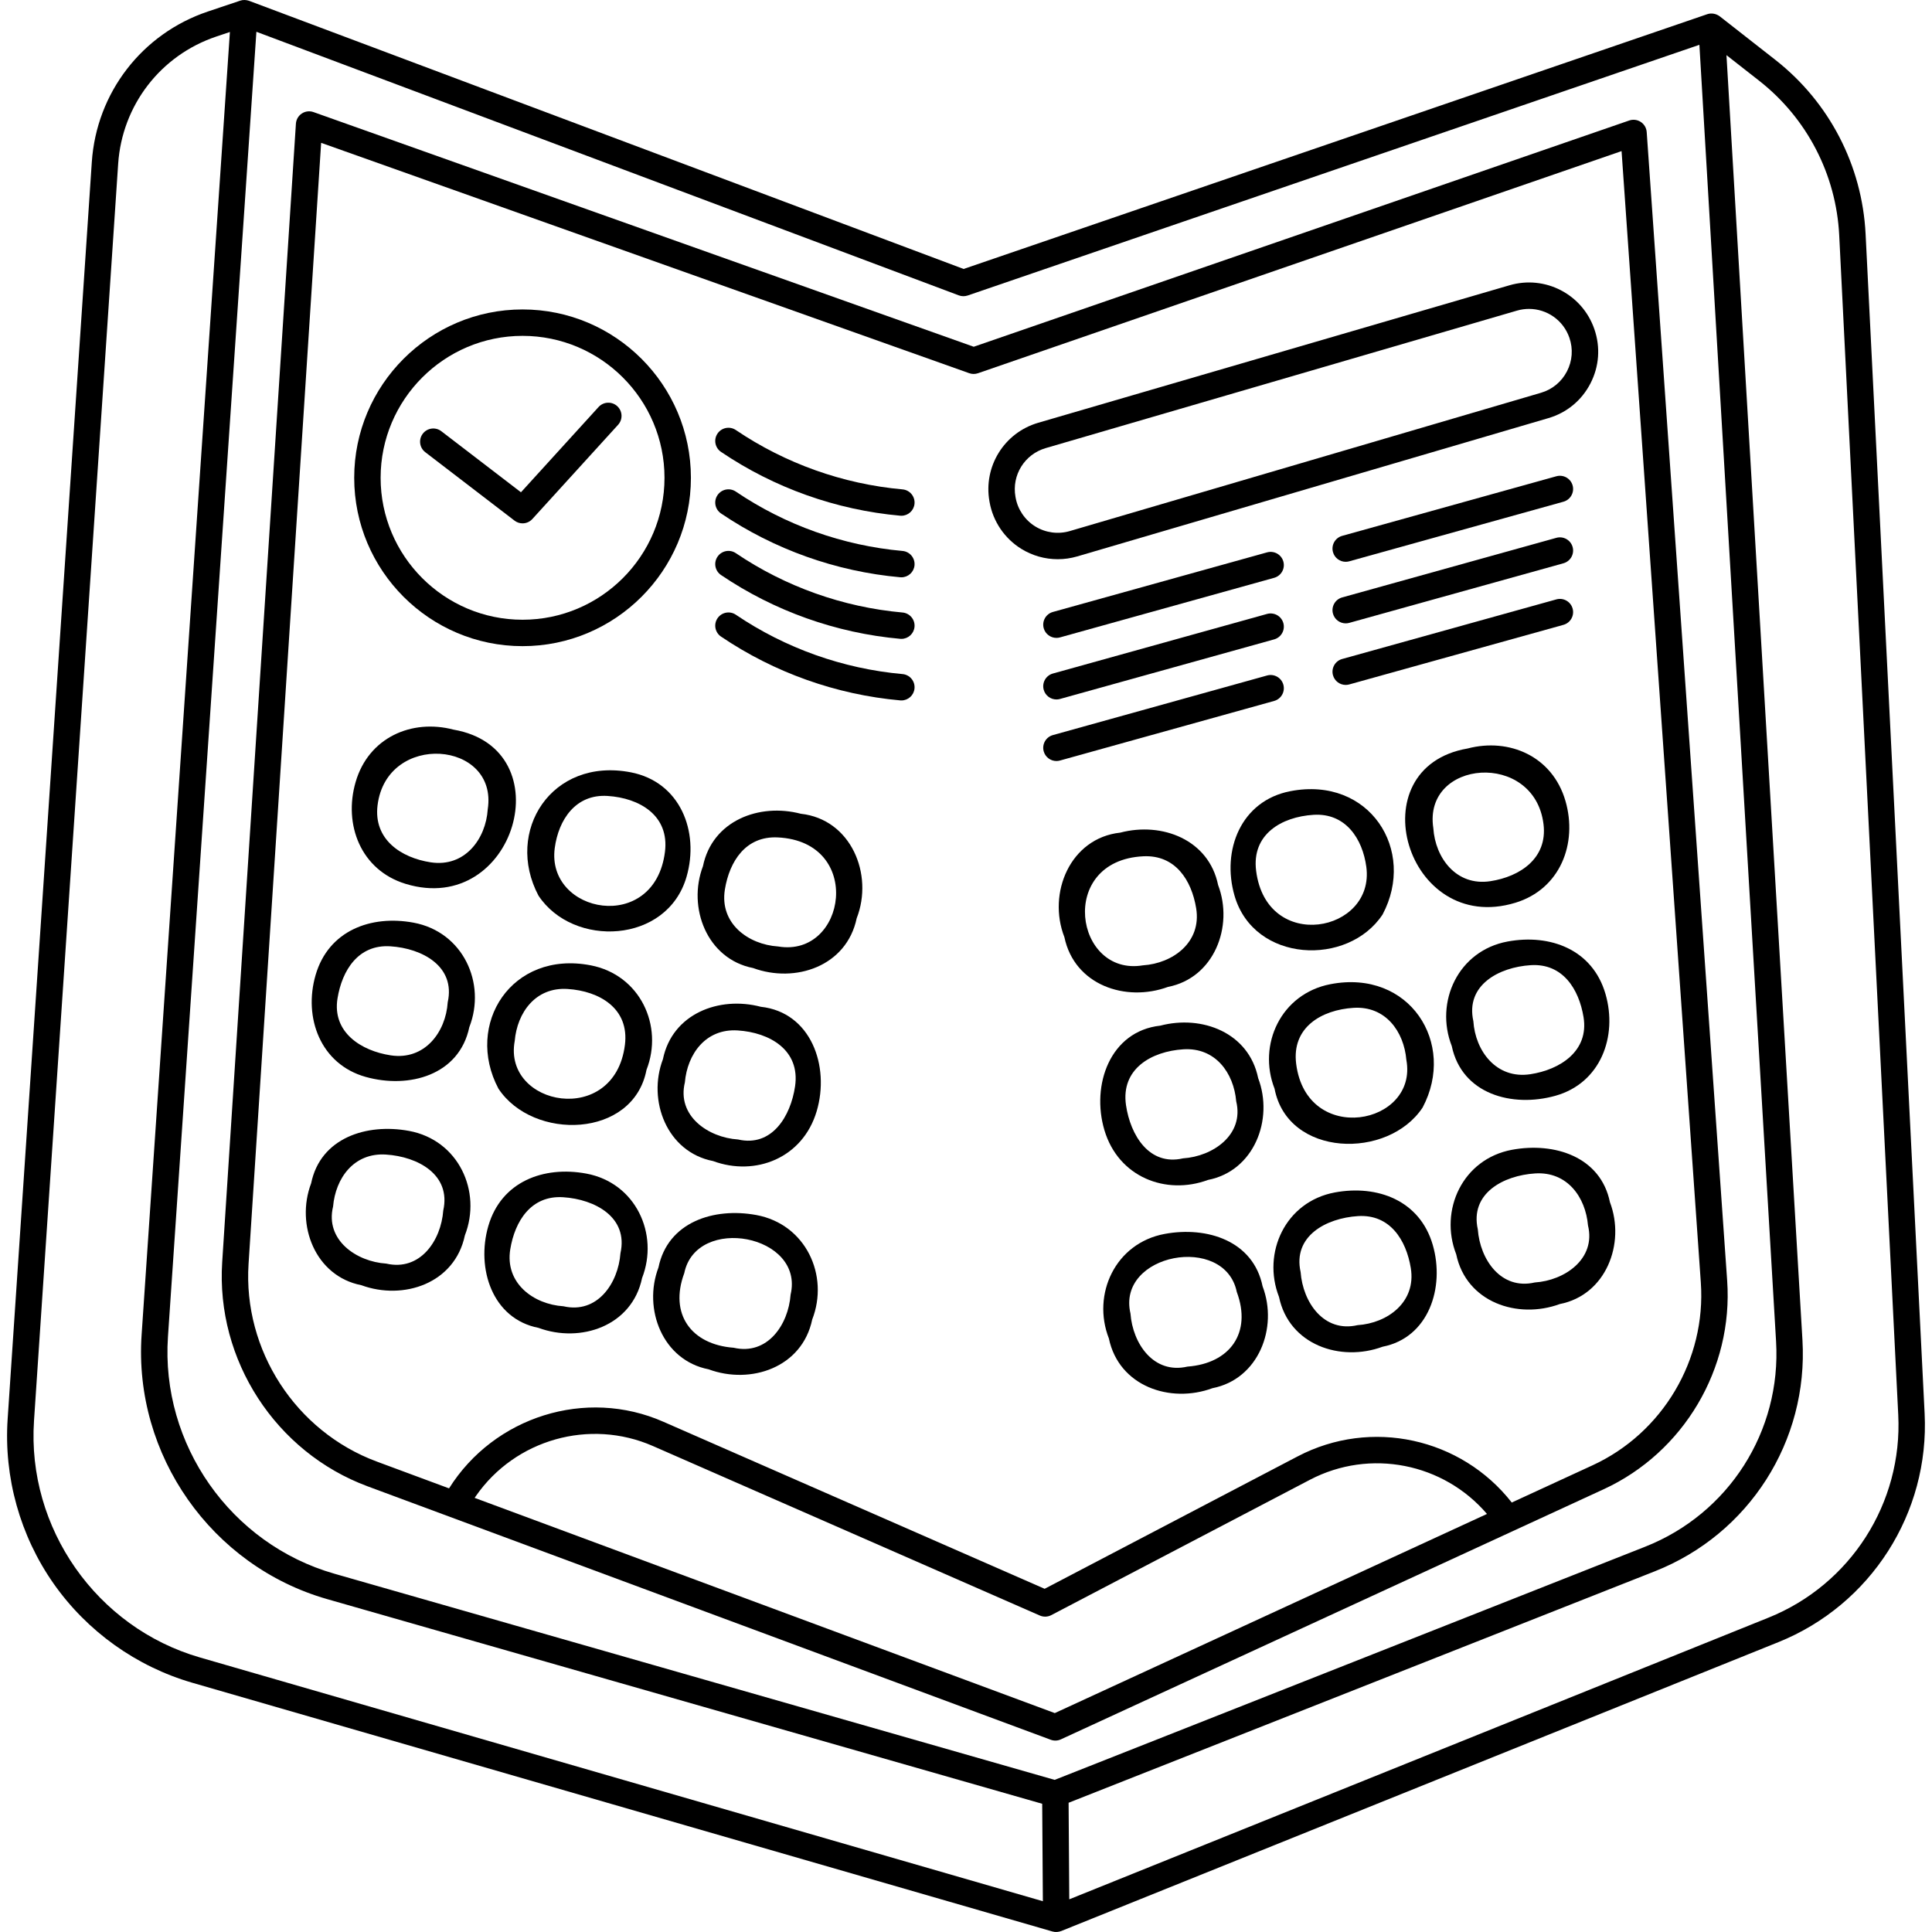 <svg id="Capa_1" enable-background="new 0 0 512 512" height="512" viewBox="0 0 512 512" width="512" xmlns="http://www.w3.org/2000/svg"><g><g><path d="m510.046 374.592-15.645-312.592c-.907-18.13-9.624-34.945-23.916-46.136l-14.749-11.549c-.947-.69-2.171-.934-3.292-.555l-197.076 67.518-189.366-71.064c-.755-.255-1.582-.298-2.344-.041l-8.558 2.875c-17.462 5.867-29.54 21.534-30.771 39.915l-22.303 333.099c-1.033 15.437 3.287 30.916 12.165 43.585 8.879 12.67 21.953 22.015 36.815 26.313l227.923 65.91c.78.219 1.609.153 2.357-.147l190.02-76.546c24.491-9.866 40.06-34.213 38.74-60.585zm-253.597-296.284 193.908-66.433 20.322 343.638c1.406 23.779-12.535 45.633-34.691 54.38l-156.493 61.791-190.888-54.637c-27.484-7.867-46.03-34.279-44.096-62.801l23.436-345.826 186.138 69.853c.76.285 1.596.297 2.364.035zm-247.438 298.221 22.302-333.099c1.041-15.54 11.253-28.786 26.017-33.746l3.596-1.209-23.4 345.297c-2.155 31.794 18.518 61.235 49.155 70.004l189.512 54.243.177 25.824-223.419-64.608c-27.364-7.913-45.843-34.285-43.94-62.706zm459.679 52.155-185.324 74.655-.175-25.589 155.367-61.346c24.977-9.862 40.693-34.498 39.108-61.304l-20.135-340.489 8.639 6.765c12.693 9.939 20.435 24.873 21.24 40.974l15.645 312.592c1.171 23.393-12.64 44.99-34.365 53.742z"/><path d="m58.883 334.493c-1.679 25.933 14.166 50.359 38.531 59.397l181.044 67.164c.871.323 1.836.287 2.682-.103l143.851-66.285c21.206-9.771 34.358-31.986 32.726-55.279l-21.324-304.39c-.076-1.086-.653-2.074-1.561-2.675-.909-.6-2.043-.745-3.073-.389l-173.716 59.961-174.96-62.188c-1.035-.367-2.181-.229-3.097.375s-1.497 1.602-1.568 2.697zm220.647 119.494-153.751-57.038.357-.513c10.436-14.995 30.155-20.557 46.89-13.226l102.541 44.923c.971.425 2.086.388 3.027-.105l68.539-35.867c15.989-8.368 35.444-4.395 46.933 9.049zm-194.426-416.133 171.749 61.047c.749.267 1.565.269 2.315.011l170.562-58.87 21.005 299.837c1.429 20.408-10.094 39.871-28.673 48.432l-21.431 9.875c-13.39-17.115-37.244-22.432-56.743-12.227l-67.05 35.088-101.001-44.25c-20.589-9.092-44.908-1.365-56.835 17.636l-19.153-7.105c-21.488-7.972-35.46-29.512-33.98-52.383z"/><path d="m138.483 171.237c24.601 0 44.615-20.014 44.615-44.615s-20.014-44.615-44.615-44.615-44.615 20.014-44.615 44.615 20.014 44.615 44.615 44.615zm0-82.23c20.741 0 37.615 16.874 37.615 37.615s-16.874 37.615-37.615 37.615-37.615-16.874-37.615-37.615 16.874-37.615 37.615-37.615z"/><path d="m112.698 119.833 23.655 18.138c.633.485 1.383.723 2.129.723.955 0 1.903-.389 2.59-1.144l22.729-24.975c1.301-1.43 1.197-3.644-.232-4.944-1.43-1.302-3.644-1.197-4.945.232l-20.564 22.596-21.102-16.18c-1.534-1.177-3.732-.887-4.907.647-1.177 1.533-.887 3.73.647 4.907z"/><path d="m191.086 119.762c14.101 9.539 30.517 15.384 47.473 16.902.106.01.212.014.316.014 1.792 0 3.319-1.369 3.482-3.188.172-1.925-1.248-3.626-3.174-3.798-15.778-1.413-31.054-6.851-44.175-15.728-1.601-1.083-3.777-.663-4.86.938s-.663 3.777.938 4.86z"/><path d="m191.086 136.077c14.101 9.539 30.517 15.384 47.473 16.902.106.01.212.014.316.014 1.792 0 3.319-1.369 3.482-3.188.172-1.925-1.248-3.626-3.174-3.798-15.778-1.413-31.054-6.851-44.175-15.728-1.601-1.083-3.777-.663-4.86.938s-.663 3.777.938 4.86z"/><path d="m191.086 152.392c14.101 9.539 30.517 15.384 47.473 16.902.106.01.212.014.316.014 1.792 0 3.319-1.369 3.482-3.188.172-1.925-1.248-3.626-3.174-3.798-15.778-1.413-31.054-6.851-44.175-15.728-1.601-1.083-3.777-.663-4.86.938s-.663 3.777.938 4.86z"/><path d="m191.086 168.707c14.101 9.539 30.517 15.384 47.473 16.902.106.01.212.014.316.014 1.792 0 3.319-1.369 3.482-3.188.172-1.925-1.248-3.626-3.174-3.798-15.778-1.413-31.054-6.851-44.175-15.728-1.601-1.083-3.777-.662-4.86.938-1.083 1.601-.663 3.777.938 4.86z"/><path d="m262.25 133.064c.911 5.127 3.972 9.64 8.398 12.383 2.928 1.814 6.284 2.749 9.668 2.749 1.73 0 3.467-.245 5.158-.741l124.876-36.651c4.854-1.425 8.807-4.685 11.129-9.18s2.694-9.605 1.048-14.389c-3.191-9.271-13.064-14.384-22.479-11.637l-124.913 36.442c-9.008 2.628-14.563 11.576-12.921 20.816zm14.846-14.303 124.912-36.442c1.063-.31 2.135-.458 3.19-.458 4.722 0 9.097 2.968 10.709 7.654 1.019 2.958.788 6.118-.647 8.897-1.436 2.779-3.88 4.795-6.882 5.676l-124.876 36.651c-3.088.907-6.43.454-9.167-1.242-2.736-1.696-4.629-4.487-5.192-7.657v-.001l-.037-.208c-1.015-5.712 2.42-11.245 7.99-12.87z"/><path d="m279.965 169.049c.311 0 .627-.042.94-.129l56.764-15.794c1.862-.519 2.952-2.448 2.434-4.311-.519-1.862-2.448-2.949-4.311-2.434l-56.763 15.794c-1.862.518-2.952 2.448-2.434 4.31.431 1.549 1.837 2.564 3.37 2.564z"/><path d="m276.595 182.8c.431 1.549 1.837 2.563 3.37 2.563.311 0 .627-.042.94-.129l56.764-15.794c1.862-.519 2.952-2.448 2.434-4.311-.519-1.862-2.448-2.948-4.311-2.434l-56.763 15.794c-1.863.519-2.952 2.449-2.434 4.311z"/><path d="m337.668 185.756c1.862-.518 2.952-2.448 2.434-4.311-.519-1.862-2.448-2.95-4.311-2.434l-56.763 15.794c-1.862.518-2.952 2.448-2.434 4.31.431 1.549 1.837 2.563 3.37 2.563.311 0 .627-.042.94-.129z"/><path d="m356.624 148.882c.31 0 .626-.042.94-.129l56.764-15.794c1.862-.519 2.952-2.448 2.434-4.311-.518-1.862-2.447-2.95-4.311-2.434l-56.763 15.794c-1.862.518-2.952 2.448-2.434 4.31.431 1.55 1.837 2.564 3.37 2.564z"/><path d="m353.254 162.634c.431 1.549 1.837 2.563 3.37 2.563.31 0 .626-.042.94-.129l56.764-15.794c1.862-.519 2.952-2.448 2.434-4.311-.518-1.862-2.447-2.949-4.311-2.434l-56.763 15.794c-1.862.519-2.952 2.449-2.434 4.311z"/><path d="m353.254 178.949c.431 1.549 1.837 2.563 3.37 2.563.31 0 .626-.042.94-.129l56.764-15.794c1.862-.519 2.952-2.448 2.434-4.311-.518-1.862-2.447-2.951-4.311-2.434l-56.763 15.794c-1.862.519-2.952 2.449-2.434 4.311z"/><path d="m107.528 234.244c28.975 8.796 41.941-35.834 12.652-40.885-11.08-2.909-22.515 2.095-25.937 13.893-3.272 11.28 1.378 23.377 13.285 26.992zm-7.471-20.836c2.42-19.576 31.986-17.146 29.202 1.049-.508 7.916-6.1 15.433-15.095 14.071-7.858-1.191-15.227-6.06-14.107-15.12z"/><path d="m167.14 204.667c-20.978-4.042-33.466 15.656-24.438 32.682 9.158 13.868 34.092 12.833 39.24-4.988 3.473-12.02-1.692-25.167-14.802-27.694zm9.078 21.098c-2.757 21.855-31.55 16.397-29.202-1.049 1.005-7.468 5.511-14.318 13.996-13.781 8.47.537 16.426 5.158 15.206 14.83z"/><path d="m199.576 256.54c11.183 4.111 24.791-.455 27.455-13.191 4.551-11.651-1.529-26.247-14.802-27.693-11.077-2.91-23.478 1.854-25.938 13.893-4.172 10.978 1.071 24.612 13.285 26.991zm6.524-34.617c22.912 1.098 18.19 31.934.112 28.901-7.928-.512-15.579-6.108-14.107-15.12 1.214-7.436 5.501-14.187 13.995-13.781z"/><path d="m96.919 285.395c11.476 3.205 24.792-.454 27.455-13.191 4.552-11.652-1.673-25.267-14.803-27.693-11.262-2.081-22.513 2.091-25.938 13.893-3.273 11.28 1.301 23.644 13.286 26.991zm-7.471-20.835c1.216-7.438 5.506-14.317 13.996-13.78 8.471.535 17.324 5.313 15.206 14.829-.507 7.915-6.101 15.433-15.095 14.071-7.858-1.191-15.58-6.111-14.107-15.12z"/><path d="m156.53 255.819c-20.974-4.042-33.467 15.655-24.439 32.682 9.158 13.869 35.738 13.229 39.241-4.988 4.555-11.654-1.691-25.168-14.802-27.694zm9.078 21.098c-2.757 21.854-32.383 16.265-29.202-1.049.646-7.507 5.511-14.318 13.996-13.781 8.471.536 16.427 5.158 15.206 14.83z"/><path d="m201.62 266.807c-11.078-2.909-23.477 1.855-25.938 13.893-4.172 10.979 1.071 24.612 13.286 26.991 11.162 4.13 23.752-.738 27.455-13.19 3.565-11.993-1.531-26.246-14.803-27.694zm9.078 21.098c-1.17 7.937-6.145 16.137-15.096 14.07-7.927-.509-16.261-6.247-14.106-15.119.646-7.508 5.51-14.318 13.996-13.781 8.47.537 16.628 5.186 15.206 14.83z"/><path d="m95.739 340.585c11.183 4.11 24.791-.455 27.455-13.192 4.551-11.652-1.673-25.267-14.803-27.693-11.263-2.081-23.477 1.856-25.937 13.893-4.173 10.979 1.071 24.613 13.285 26.992zm-7.472-20.835c.648-7.508 5.504-14.319 13.996-13.78 8.471.537 17.324 5.314 15.205 14.83-.589 8-6.15 16.137-15.095 14.069-7.927-.509-16.26-6.247-14.106-15.119z"/><path d="m155.349 311.009c-11.264-2.081-22.514 2.094-25.937 13.893-3.272 11.28 1.071 24.613 13.286 26.992 11.162 4.13 24.803-.473 27.455-13.191 4.552-11.656-1.675-25.269-14.804-27.694zm9.079 21.098c-.59 8-6.148 16.14-15.095 14.07-7.928-.509-15.58-6.109-14.106-15.119 1.216-7.437 5.508-14.318 13.996-13.78 8.47.536 17.323 5.313 15.205 14.829z"/><path d="m200.439 321.997c-11.262-2.081-23.476 1.855-25.937 13.892-4.173 10.979 1.071 24.613 13.285 26.992 11.162 4.131 24.804-.473 27.455-13.191 4.553-11.654-1.675-25.267-14.803-27.693zm9.078 21.098c-.59 7.998-6.151 16.141-15.095 14.07-11.274-.836-17.11-8.966-13.083-19.773 3.184-15.55 31.912-10.198 28.178 5.703z"/><g><path d="m414.861 212.252c-3.423-11.798-14.857-16.802-25.938-13.893-29.289 5.05-16.322 49.681 12.652 40.885 11.907-3.615 16.558-15.712 13.286-26.992zm-19.922 21.276c-8.995 1.362-14.587-6.155-15.095-14.071-2.784-18.195 26.782-20.625 29.202-1.049 1.121 9.06-6.248 13.929-14.107 15.12z"/><path d="m327.162 237.362c5.149 17.822 30.082 18.856 39.24 4.988 9.028-17.026-3.46-36.725-24.438-32.682-13.111 2.526-18.275 15.673-14.802 27.694zm20.93-21.426c8.484-.537 12.991 6.312 13.996 13.781 2.348 17.446-26.445 22.904-29.202 1.049-1.221-9.673 6.735-14.294 15.206-14.83z"/><path d="m322.813 234.549c-2.46-12.038-14.861-16.803-25.938-13.893-13.274 1.445-19.353 16.042-14.802 27.693 2.664 12.737 16.272 17.302 27.455 13.191 12.213-2.379 17.456-16.012 13.285-26.991zm-5.815 6.156c1.472 9.012-6.179 14.608-14.107 15.12-18.078 3.033-22.8-27.804.112-28.901 8.494-.407 12.781 6.345 13.995 13.781z"/><path d="m425.47 263.404c-3.424-11.801-14.675-15.974-25.938-13.893-13.13 2.426-19.355 16.042-14.803 27.693 2.663 12.737 15.98 16.396 27.455 13.191 11.985-3.347 16.559-15.711 13.286-26.991zm-19.922 21.275c-8.994 1.363-14.587-6.155-15.095-14.071-2.119-9.516 6.735-14.294 15.206-14.829 8.49-.536 12.78 6.342 13.996 13.78 1.473 9.011-6.248 13.93-14.107 15.12z"/><path d="m337.771 288.513c3.503 18.217 30.083 18.856 39.241 4.988 9.028-17.027-3.464-36.724-24.439-32.682-13.11 2.527-19.356 16.04-14.802 27.694zm20.931-21.426c8.485-.537 13.35 6.274 13.996 13.781 3.181 17.314-26.445 22.903-29.202 1.049-1.221-9.672 6.734-14.293 15.206-14.83z"/><path d="m292.681 299.502c3.702 12.452 16.293 17.32 27.455 13.19 12.214-2.379 17.458-16.012 13.286-26.991-2.461-12.038-14.861-16.802-25.938-13.893-13.273 1.448-18.369 15.7-14.803 27.694zm20.931-21.426c8.485-.537 13.349 6.273 13.996 13.781 2.155 8.872-6.179 14.61-14.106 15.119-8.951 2.067-13.926-6.134-15.096-14.07-1.422-9.645 6.735-14.294 15.206-14.83z"/><path d="m426.65 318.593c-2.46-12.037-14.674-15.973-25.937-13.893-13.13 2.426-19.355 16.041-14.803 27.693 2.664 12.737 16.272 17.302 27.455 13.192 12.214-2.379 17.457-16.013 13.285-26.992zm-19.92 21.275c-8.945 2.068-14.507-6.069-15.095-14.069-2.119-9.516 6.734-14.292 15.205-14.83 8.492-.539 13.348 6.273 13.996 13.78 2.155 8.873-6.179 14.611-14.106 15.119z"/><path d="m338.951 343.702c2.652 12.718 16.293 17.321 27.455 13.191 12.215-2.379 16.558-15.712 13.286-26.992-3.423-11.798-14.674-15.974-25.937-13.893-13.13 2.426-19.357 16.04-14.804 27.694zm20.93-21.425c8.488-.538 12.78 6.343 13.996 13.78 1.473 9.011-6.179 14.61-14.106 15.119-8.947 2.071-14.506-6.069-15.095-14.07-2.119-9.514 6.734-14.292 15.205-14.829z"/><path d="m293.861 354.691c2.652 12.717 16.293 17.321 27.455 13.191 12.214-2.379 17.458-16.013 13.285-26.992-2.461-12.037-14.676-15.973-25.937-13.892-13.128 2.425-19.355 16.038-14.803 27.693zm33.904-12.299c4.027 10.807-1.809 18.937-13.083 19.773-8.945 2.071-14.505-6.072-15.095-14.07-3.734-15.901 24.993-21.253 28.178-5.703z"/></g></g></g></svg>